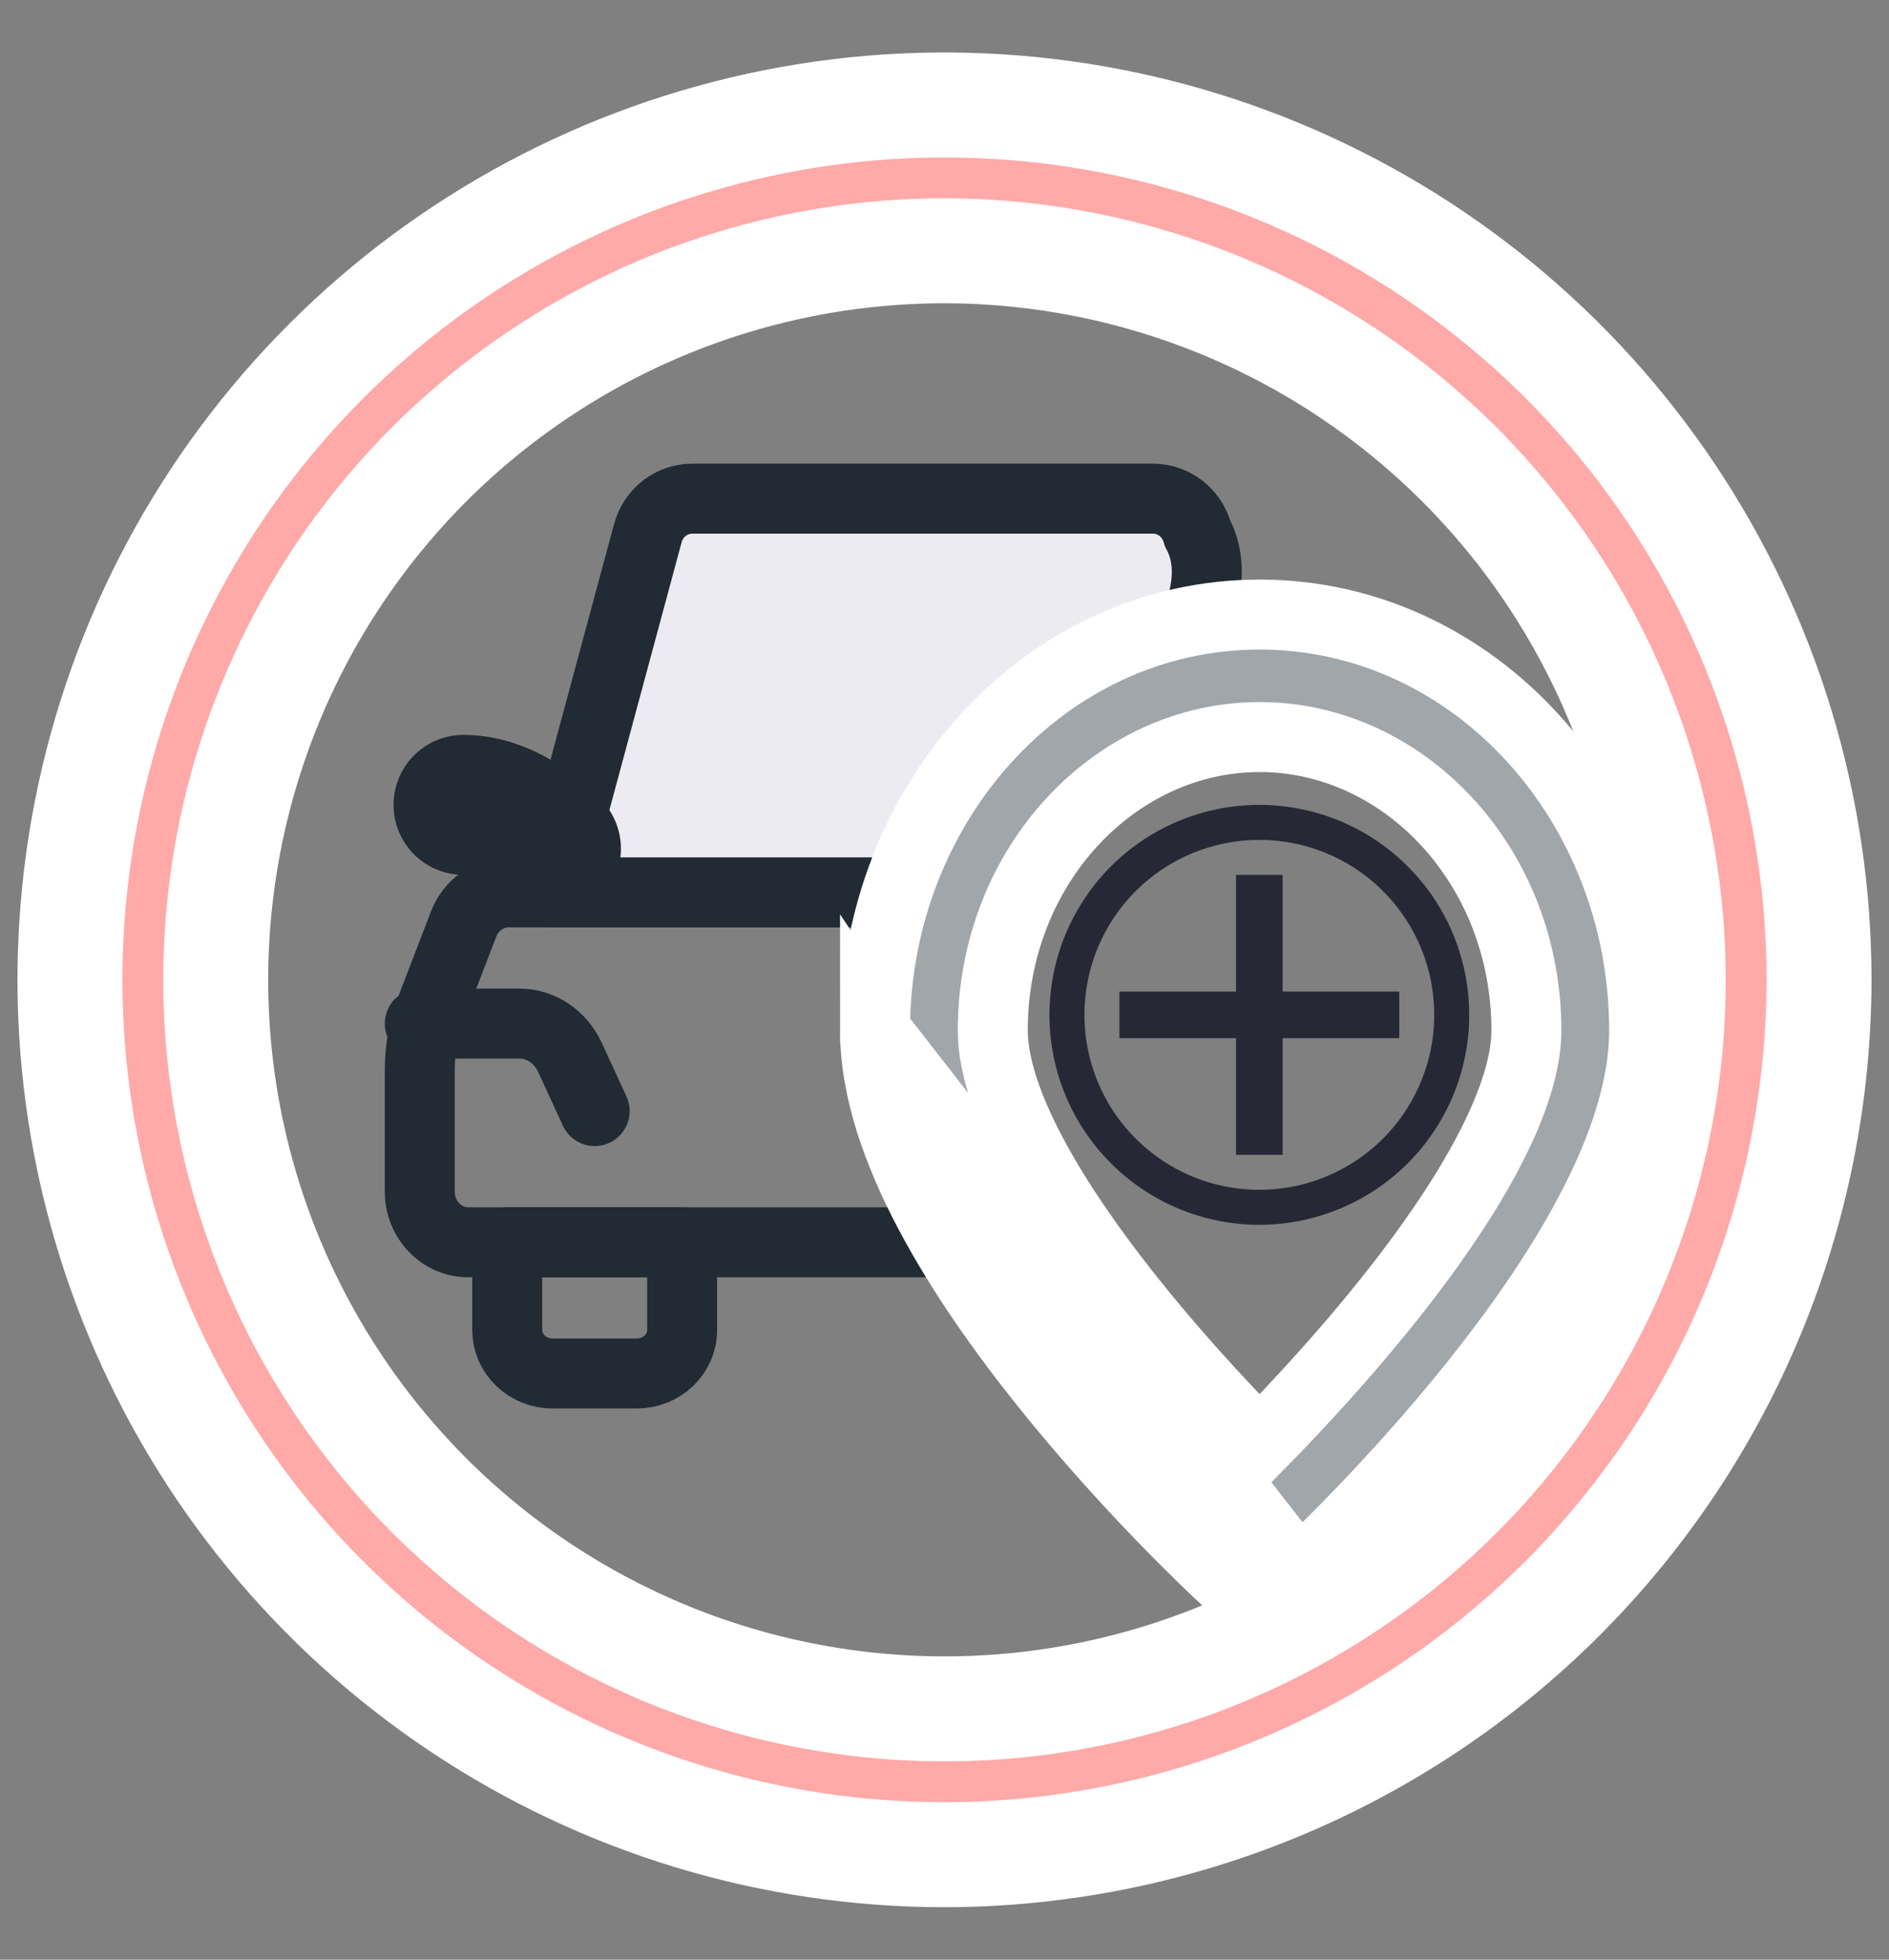 <svg width="27" height="28" viewBox="0 0 27 28" fill="none" xmlns="http://www.w3.org/2000/svg">
<rect x="0" y="0" width="27" height="28" fill="#808080" stroke="none"/>
<path d="M14.575 12.75C12.567 12.75 9.279 12.75 7.27 12.75C6.987 12.75 6.731 12.93 6.626 13.204C6.488 13.564 6.296 14.062 6.162 14.412C6.055 14.69 6 14.987 6 15.287V17.027C6 17.426 6.311 17.75 6.694 17.75C8.124 17.75 11.521 17.75 14.575 17.75" stroke="#222A33" stroke-miterlimit="2" stroke-linecap="round" stroke-linejoin="round"/>
<path fill-rule="evenodd" clip-rule="evenodd" d="M17.115 7.617C17.037 7.327 16.777 7.125 16.48 7.125C15.103 7.125 11.272 7.125 9.895 7.125C9.598 7.125 9.338 7.327 9.26 7.617C8.89 8.988 7.875 12.75 7.875 12.75H13.5C13.5 12.75 18.083 9.417 17.115 7.617Z" fill="#EDEBF2" stroke="#222A33" stroke-miterlimit="2" stroke-linecap="round" stroke-linejoin="round"/>
<path d="M18.004 23.015L17.664 22.7L17.443 22.495C17.338 22.398 16.124 21.262 14.932 19.773C14.336 19.028 13.736 18.184 13.284 17.328C12.835 16.48 12.507 15.576 12.507 14.722L18.004 23.015ZM18.004 23.015L18.344 22.7M18.004 23.015L18.344 22.7M18.344 22.7L18.564 22.495L18.564 22.495M18.344 22.7L18.564 22.495M18.564 22.495C18.669 22.398 19.884 21.262 21.076 19.773C21.671 19.028 22.271 18.184 22.723 17.328C23.172 16.48 23.5 15.576 23.5 14.722C23.5 11.487 21.074 8.781 18.004 8.781C14.933 8.781 12.507 11.487 12.507 14.722L18.564 22.495ZM14.19 14.722C14.19 12.372 15.94 10.531 18.004 10.531C20.067 10.531 21.817 12.372 21.817 14.722C21.817 15.173 21.644 15.731 21.325 16.359C21.01 16.98 20.576 17.627 20.104 18.244C19.355 19.223 18.534 20.1 18.004 20.638C17.473 20.1 16.652 19.223 15.903 18.244C15.431 17.627 14.997 16.98 14.682 16.359C14.363 15.731 14.19 15.173 14.19 14.722Z" fill="#A1A6AB" stroke="white"/>
<path d="M6 14.625H7.425C7.73 14.625 8.009 14.812 8.146 15.107C8.308 15.46 8.5 15.875 8.5 15.875" stroke="#222A33" stroke-miterlimit="2" stroke-linecap="round" stroke-linejoin="round"/>
<path d="M7.875 12.125C7.875 12.125 7.324 11.5 6.625 11.5" stroke="#222A33" stroke-width="2" stroke-miterlimit="2" stroke-linecap="round" stroke-linejoin="round"/>
<path fill-rule="evenodd" clip-rule="evenodd" d="M9.75 17.75H7.25V19.005C7.25 19.169 7.319 19.327 7.44 19.443C7.562 19.559 7.728 19.625 7.9 19.625C8.27 19.625 8.73 19.625 9.1 19.625C9.272 19.625 9.438 19.559 9.56 19.443C9.681 19.327 9.75 19.169 9.75 19.005C9.75 18.458 9.75 17.75 9.75 17.75Z" stroke="#222A33" stroke-miterlimit="2" stroke-linecap="round" stroke-linejoin="round"/>
<path d="M13.5 26.5C11.028 26.5 8.611 25.767 6.555 24.393C4.5 23.02 2.898 21.068 1.952 18.784C1.005 16.5 0.758 13.986 1.24 11.561C1.722 9.137 2.913 6.909 4.661 5.161C6.409 3.413 8.637 2.223 11.061 1.74C13.486 1.258 15.999 1.505 18.284 2.452C20.568 3.398 22.52 5 23.893 7.055C25.267 9.111 26 11.528 26 14C25.996 17.314 24.678 20.491 22.335 22.835C19.991 25.178 16.814 26.496 13.5 26.5ZM13.5 3.583C11.44 3.583 9.426 4.194 7.713 5.339C6 6.483 4.665 8.11 3.876 10.014C3.088 11.917 2.882 14.012 3.283 16.032C3.685 18.053 4.678 19.909 6.134 21.366C7.591 22.823 9.447 23.815 11.468 24.216C13.488 24.618 15.583 24.412 17.486 23.624C19.39 22.835 21.017 21.5 22.161 19.787C23.306 18.074 23.917 16.06 23.917 14C23.914 11.238 22.815 8.591 20.862 6.638C18.91 4.685 16.262 3.586 13.5 3.583Z" fill="#FFA9A9" stroke="white" stroke-width="1.5"/>
<path d="M18 17.5C18.593 17.5 19.173 17.324 19.667 16.994C20.16 16.665 20.545 16.196 20.772 15.648C20.999 15.1 21.058 14.497 20.942 13.915C20.827 13.333 20.541 12.798 20.121 12.379C19.702 11.959 19.167 11.673 18.585 11.558C18.003 11.442 17.4 11.501 16.852 11.728C16.304 11.955 15.835 12.34 15.506 12.833C15.176 13.327 15 13.907 15 14.5C15 15.296 15.316 16.059 15.879 16.621C16.441 17.184 17.204 17.5 18 17.5ZM18 12C18.494 12 18.978 12.147 19.389 12.421C19.8 12.696 20.12 13.086 20.31 13.543C20.499 14 20.548 14.503 20.452 14.988C20.355 15.473 20.117 15.918 19.768 16.268C19.418 16.617 18.973 16.855 18.488 16.952C18.003 17.048 17.5 16.999 17.043 16.81C16.587 16.62 16.196 16.3 15.921 15.889C15.647 15.478 15.5 14.995 15.5 14.5C15.5 13.837 15.763 13.201 16.232 12.732C16.701 12.263 17.337 12 18 12Z" fill="#272835"/>
<path d="M17.667 16.5H18.333V14.833H20V14.167H18.333V12.5H17.667V14.167H16V14.833H17.667V16.5Z" fill="#272835"/>
</svg>
